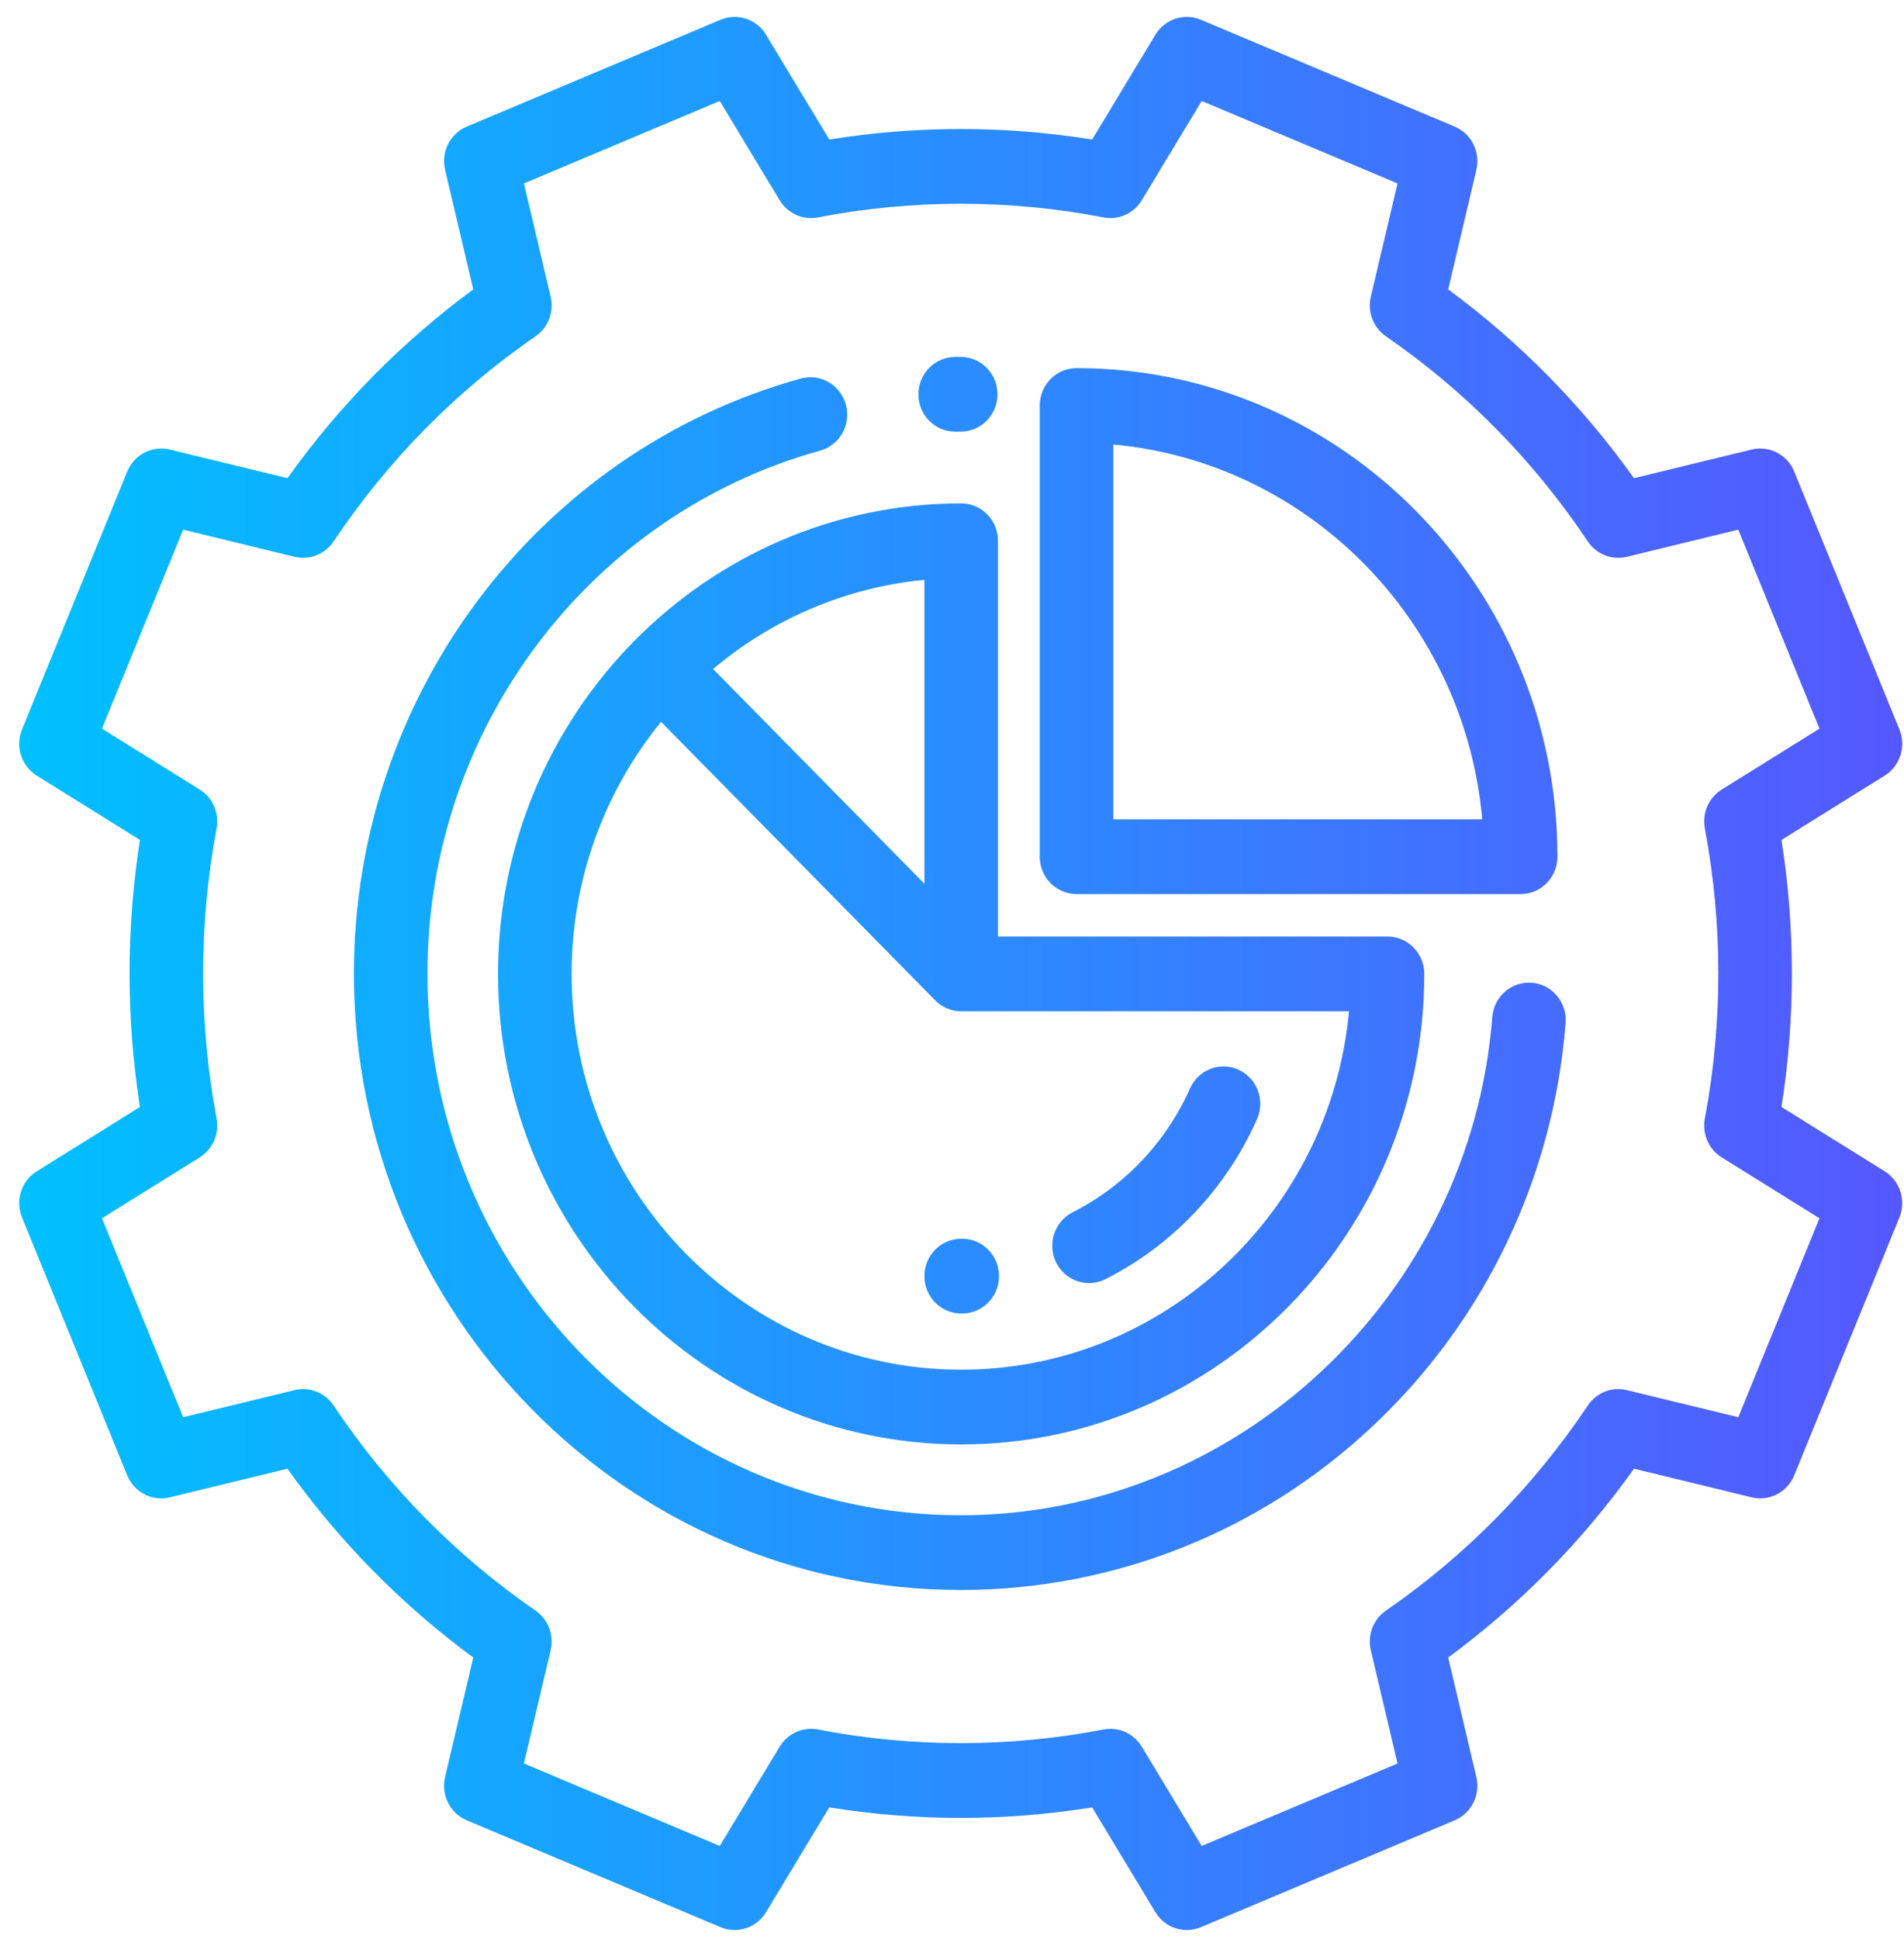 <svg width="55" height="56" viewBox="0 0 55 56" fill="none" xmlns="http://www.w3.org/2000/svg">
<path d="M44.251 28.378C43.666 28.331 43.154 28.774 43.107 29.368C42.475 37.435 35.73 43.754 27.752 43.754C19.258 43.754 12.347 36.736 12.347 28.109C12.347 21.07 17.012 14.862 23.69 13.013C24.256 12.857 24.59 12.263 24.436 11.688C24.282 11.114 23.698 10.775 23.132 10.931C15.531 13.035 10.223 20.099 10.223 28.109C10.223 37.926 18.086 45.912 27.752 45.912C32.189 45.912 36.422 44.225 39.672 41.162C42.905 38.116 44.877 33.988 45.225 29.539C45.272 28.945 44.836 28.425 44.251 28.378Z" fill="url(#paint0_linear_1538_9039)"/>
<path d="M27.752 10.306C27.695 10.306 27.639 10.306 27.582 10.307C26.995 10.313 26.524 10.8 26.53 11.396C26.536 11.989 27.01 12.465 27.592 12.465C27.596 12.465 27.599 12.465 27.603 12.465C27.653 12.464 27.702 12.464 27.752 12.464C28.338 12.464 28.814 11.981 28.814 11.385C28.814 10.789 28.338 10.306 27.752 10.306Z" fill="url(#paint1_linear_1538_9039)"/>
<path d="M54.442 33.822L51.461 31.965C51.661 30.691 51.761 29.398 51.761 28.109C51.761 26.821 51.661 25.528 51.461 24.254L54.442 22.397C54.887 22.12 55.068 21.555 54.868 21.064L51.829 13.617C51.629 13.127 51.108 12.858 50.6 12.981L47.201 13.808C45.702 11.708 43.901 9.878 41.833 8.357L42.647 4.904C42.769 4.388 42.503 3.859 42.021 3.656L34.688 0.57C34.206 0.367 33.649 0.55 33.376 1.002L31.548 4.029C29.04 3.624 26.464 3.624 23.956 4.029L22.128 1.002C21.854 0.55 21.298 0.367 20.815 0.57L13.483 3.656C13 3.859 12.735 4.388 12.857 4.904L13.671 8.357C11.603 9.878 9.802 11.708 8.303 13.808L4.904 12.981C4.396 12.858 3.875 13.127 3.675 13.617L0.636 21.064C0.436 21.555 0.616 22.119 1.062 22.397L4.042 24.254C3.843 25.528 3.742 26.821 3.742 28.109C3.742 29.397 3.843 30.691 4.042 31.965L1.062 33.822C0.616 34.099 0.436 34.664 0.636 35.154L3.675 42.602C3.875 43.092 4.396 43.361 4.904 43.238L8.303 42.41C9.801 44.511 11.603 46.34 13.671 47.862L12.856 51.315C12.735 51.831 13 52.36 13.483 52.563L20.815 55.649C21.298 55.852 21.854 55.669 22.128 55.217L23.956 52.189C26.464 52.595 29.04 52.595 31.548 52.189L33.376 55.217C33.575 55.545 33.922 55.731 34.282 55.731C34.418 55.731 34.556 55.705 34.689 55.649L42.021 52.563C42.504 52.359 42.769 51.83 42.647 51.315L41.833 47.862C43.901 46.34 45.703 44.511 47.201 42.41L50.6 43.237C51.108 43.361 51.629 43.091 51.829 42.601L54.868 35.154C55.068 34.664 54.887 34.099 54.442 33.822ZM50.213 40.924L46.993 40.141C46.564 40.036 46.115 40.212 45.867 40.584C44.301 42.924 42.339 44.917 40.034 46.508C39.669 46.76 39.495 47.215 39.598 47.652L40.37 50.922L34.713 53.303L32.982 50.436C32.786 50.112 32.441 49.921 32.076 49.921C32.01 49.921 31.944 49.928 31.877 49.94C29.165 50.466 26.339 50.466 23.627 49.94C23.193 49.857 22.753 50.054 22.522 50.436L20.791 53.303L15.134 50.922L15.906 47.652C16.009 47.215 15.835 46.76 15.47 46.508C13.165 44.917 11.202 42.924 9.636 40.584C9.388 40.212 8.94 40.036 8.51 40.141L5.29 40.924L2.946 35.179L5.768 33.421C6.145 33.186 6.339 32.74 6.257 32.299C5.998 30.922 5.867 29.512 5.867 28.109C5.867 26.707 5.998 25.297 6.257 23.92C6.339 23.479 6.145 23.032 5.768 22.798L2.946 21.04L5.29 15.294L8.51 16.078C8.939 16.182 9.388 16.006 9.636 15.635C11.202 13.294 13.165 11.301 15.47 9.711C15.835 9.459 16.009 9.003 15.906 8.567L15.134 5.297L20.791 2.916L22.522 5.783C22.753 6.165 23.192 6.362 23.627 6.278C26.339 5.753 29.165 5.753 31.877 6.278C32.311 6.362 32.751 6.165 32.982 5.783L34.713 2.916L40.37 5.297L39.598 8.567C39.495 9.003 39.669 9.459 40.034 9.711C42.339 11.301 44.301 13.294 45.867 15.635C46.115 16.006 46.564 16.183 46.993 16.078L50.213 15.294L52.558 21.04L49.735 22.798C49.359 23.032 49.164 23.479 49.247 23.92C49.506 25.297 49.637 26.707 49.637 28.109C49.637 29.512 49.506 30.922 49.247 32.299C49.164 32.74 49.359 33.187 49.735 33.421L52.558 35.179L50.213 40.924Z" fill="url(#paint2_linear_1538_9039)"/>
<path d="M40.081 27.044H28.828V15.615C28.828 15.019 28.352 14.536 27.765 14.536C20.389 14.536 14.387 20.631 14.387 28.123C14.387 35.614 20.389 41.709 27.765 41.709C35.142 41.709 41.143 35.614 41.143 28.123C41.143 27.527 40.667 27.044 40.081 27.044ZM26.703 16.744V25.518L20.598 19.318C22.29 17.895 24.396 16.965 26.703 16.744ZM27.765 39.551C21.56 39.551 16.512 34.424 16.512 28.123C16.512 25.359 17.483 22.822 19.096 20.844L27.001 28.872C27.003 28.875 27.006 28.876 27.008 28.879C27.201 29.078 27.469 29.202 27.765 29.202H38.969C38.431 34.999 33.612 39.551 27.765 39.551Z" fill="url(#paint3_linear_1538_9039)"/>
<path d="M31.098 10.63C30.511 10.63 30.035 11.113 30.035 11.709V24.738C30.035 25.334 30.511 25.817 31.098 25.817H43.926C44.513 25.817 44.989 25.334 44.989 24.738C44.989 16.959 38.757 10.63 31.098 10.63ZM32.16 23.659V12.836C37.803 13.351 42.309 17.929 42.817 23.659H32.16Z" fill="url(#paint4_linear_1538_9039)"/>
<path d="M35.779 30.89C35.244 30.645 34.615 30.887 34.374 31.431C33.687 32.979 32.484 34.248 30.985 35.005C30.46 35.27 30.246 35.918 30.507 36.452C30.692 36.831 31.068 37.05 31.459 37.05C31.618 37.05 31.779 37.014 31.931 36.938C33.868 35.96 35.423 34.319 36.311 32.317C36.552 31.774 36.314 31.135 35.779 30.89Z" fill="url(#paint5_linear_1538_9039)"/>
<path d="M27.796 35.77C27.792 35.77 27.788 35.77 27.785 35.77H27.765C27.178 35.77 26.703 36.253 26.703 36.849C26.703 37.445 27.178 37.928 27.765 37.928L27.806 37.928C28.393 37.922 28.864 37.434 28.858 36.838C28.852 36.246 28.378 35.77 27.796 35.77Z" fill="url(#paint6_linear_1538_9039)"/>
<defs>
<linearGradient id="paint0_linear_1538_9039" x1="0.555" y1="28.097" x2="54.949" y2="28.097" gradientUnits="userSpaceOnUse">
<stop stop-color="#00C0FF"/>
<stop offset="1" stop-color="#5558FF"/>
</linearGradient>
<linearGradient id="paint1_linear_1538_9039" x1="0.555" y1="28.097" x2="54.949" y2="28.097" gradientUnits="userSpaceOnUse">
<stop stop-color="#00C0FF"/>
<stop offset="1" stop-color="#5558FF"/>
</linearGradient>
<linearGradient id="paint2_linear_1538_9039" x1="0.555" y1="28.097" x2="54.949" y2="28.097" gradientUnits="userSpaceOnUse">
<stop stop-color="#00C0FF"/>
<stop offset="1" stop-color="#5558FF"/>
</linearGradient>
<linearGradient id="paint3_linear_1538_9039" x1="0.555" y1="28.097" x2="54.949" y2="28.097" gradientUnits="userSpaceOnUse">
<stop stop-color="#00C0FF"/>
<stop offset="1" stop-color="#5558FF"/>
</linearGradient>
<linearGradient id="paint4_linear_1538_9039" x1="0.555" y1="28.097" x2="54.949" y2="28.097" gradientUnits="userSpaceOnUse">
<stop stop-color="#00C0FF"/>
<stop offset="1" stop-color="#5558FF"/>
</linearGradient>
<linearGradient id="paint5_linear_1538_9039" x1="0.555" y1="28.097" x2="54.949" y2="28.097" gradientUnits="userSpaceOnUse">
<stop stop-color="#00C0FF"/>
<stop offset="1" stop-color="#5558FF"/>
</linearGradient>
<linearGradient id="paint6_linear_1538_9039" x1="0.555" y1="28.097" x2="54.949" y2="28.097" gradientUnits="userSpaceOnUse">
<stop stop-color="#00C0FF"/>
<stop offset="1" stop-color="#5558FF"/>
</linearGradient>
</defs>
</svg>
